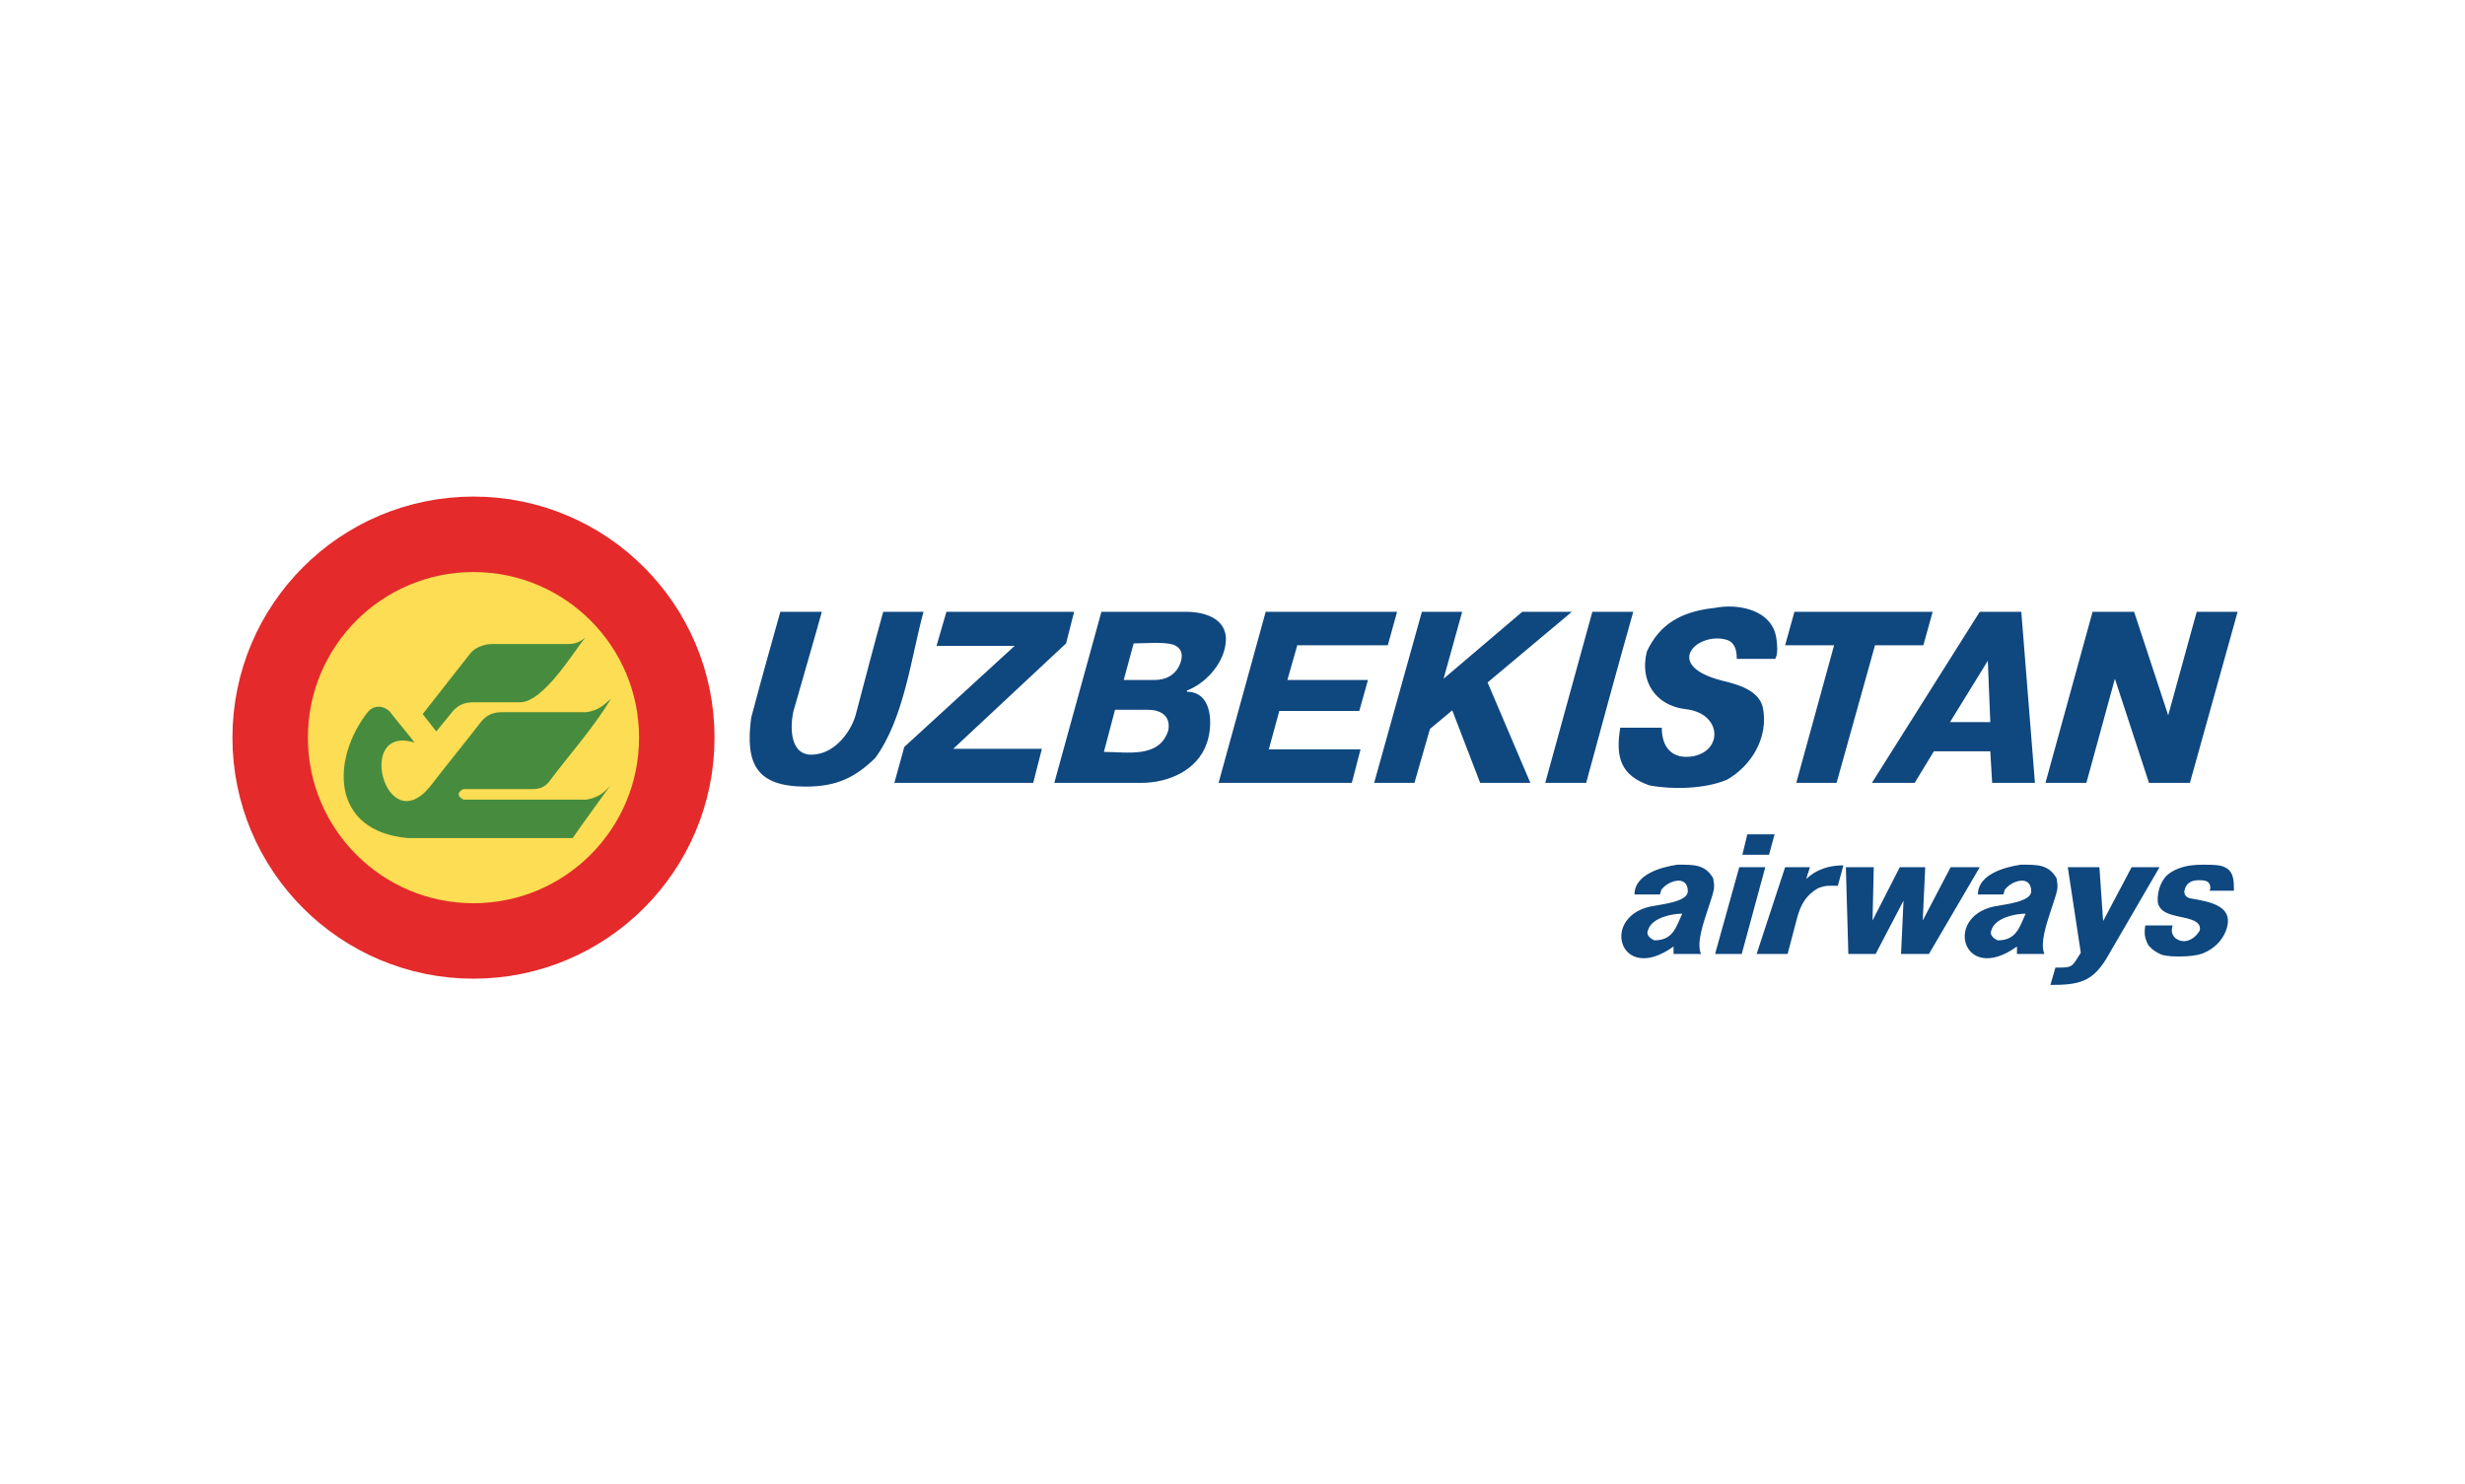 <svg width="196" height="118" viewBox="0 0 196 118" fill="none" xmlns="http://www.w3.org/2000/svg">
<g clip-path="url(#clip0_2363_1214)">
<path d="M37.648 74.815C46.577 74.815 53.815 67.577 53.815 58.648C53.815 49.72 46.577 42.482 37.648 42.482C28.72 42.482 21.482 49.72 21.482 58.648C21.482 67.577 28.72 74.815 37.648 74.815Z" fill="#FCDD53" stroke="#E42A2B" stroke-width="6"/>
<path d="M48.541 62.444C47.999 63.084 47.506 63.429 46.619 63.577H36.86C36.367 63.331 36.318 62.986 36.86 62.739H42.38C42.873 62.739 43.316 62.592 43.662 62.148C45.288 59.979 47.161 57.909 48.59 55.543C47.95 56.135 47.555 56.48 46.619 56.628H39.866C39.176 56.628 38.634 56.874 38.191 57.466C36.86 59.191 35.48 60.867 34.149 62.592C30.65 66.781 28.235 57.564 32.966 59.043C32.325 58.205 31.635 57.416 30.995 56.578C30.502 56.086 29.762 56.036 29.27 56.578C26.312 60.324 26.263 66.091 32.424 66.633H45.535C46.52 65.204 47.555 63.824 48.541 62.444ZM46.52 50.713C46.077 51.058 45.781 51.206 45.091 51.206H39.127C38.536 51.206 37.796 51.453 37.402 51.945L33.607 56.776L34.691 58.156C35.135 57.614 35.578 57.071 36.022 56.529C36.466 56.036 36.958 55.839 37.648 55.839H41.345C43.218 55.839 45.633 51.797 46.52 50.713Z" fill="#478C3E"/>
<path fill-rule="evenodd" clip-rule="evenodd" d="M168.162 53.966L165.895 62.246H162.642L166.388 48.643H169.69L172.401 56.874L174.668 48.643H177.921L174.126 62.246H170.873L168.162 53.966ZM155.052 57.416H158.255L158.058 52.537L155.052 57.416ZM160.72 48.643L161.804 62.246H158.403L158.255 59.733H153.77L152.242 62.246H148.841L157.417 48.643H160.72ZM145.835 51.305H141.941L142.68 48.643H153.672L152.932 51.305H149.088L146.032 62.246H142.828L145.835 51.305ZM132.133 57.86C132.133 59.388 132.921 60.423 134.647 60.127C137.062 59.634 136.864 56.677 134.006 56.381C131.591 56.086 130.359 54.114 130.95 51.797C131.985 49.58 133.71 48.643 136.224 48.347H136.273C138.146 47.953 140.955 48.446 141.251 50.812C141.3 51.206 141.399 51.995 141.153 52.389H138.097C138.097 51.699 137.949 51.058 137.259 50.861C134.992 50.22 132.133 52.882 136.914 54.114C138.146 54.41 139.822 54.853 140.167 56.233C140.66 58.648 139.23 60.916 137.308 62C135.534 62.739 132.971 62.789 131.147 62.444C128.88 61.655 128.436 60.226 128.831 57.86H132.133ZM129.866 48.643C128.584 53.178 127.352 57.712 126.12 62.246H122.867L126.613 48.643H129.866ZM114.784 53.966L121.043 48.643H124.986L118.283 54.262L121.684 62.246H117.692L115.474 56.48L113.699 57.959L112.467 62.246H109.263L113.059 48.643H116.262L114.784 53.966ZM102.363 54.065H108.771L108.08 56.529H101.722L100.885 59.585H108.179L107.489 62.246H96.892L100.638 48.643H111.087L110.348 51.305H103.152L102.363 54.065ZM90.14 51.157L89.351 54.065H91.816C92.703 54.065 93.541 53.67 93.886 52.635C94.083 51.995 93.935 51.502 93.294 51.255C92.456 51.009 91.076 51.157 90.14 51.157ZM88.661 56.431L87.774 59.782C89.598 59.782 92.21 60.324 92.9 58.057C93.097 56.874 92.259 56.431 91.224 56.431H88.661ZM94.28 48.643C95.956 48.643 97.779 49.284 97.434 51.305C97.188 52.882 95.808 54.361 94.379 54.903V55.001C96.449 55.001 96.449 57.712 95.956 59.092C95.216 61.261 92.9 62.246 90.731 62.246H83.831L87.577 48.643H94.28ZM80.677 51.354H74.466L75.255 48.643H85.408L84.767 51.157L75.797 59.536H82.845L82.155 62.246H71.115L71.903 59.388L80.677 51.354ZM65.348 48.643C64.609 51.305 63.82 53.966 63.081 56.578C62.785 57.959 62.834 60.275 64.855 59.979C66.482 59.782 67.763 58.106 68.108 56.578C68.798 53.966 69.488 51.305 70.228 48.643H73.431C72.445 52.241 71.903 57.121 69.587 60.275C67.96 61.852 66.482 62.542 64.067 62.542C60.173 62.542 59.236 60.768 59.729 57.071C60.469 54.262 61.257 51.453 62.046 48.643H65.348Z" fill="#0F477F"/>
<path fill-rule="evenodd" clip-rule="evenodd" d="M151.355 71.611L149.137 75.85H146.968L146.771 68.95H148.989L148.891 73.188L151.059 68.95H153.08L152.883 73.188L155.101 68.95H157.417L153.376 75.85H151.158L151.355 71.611ZM146.574 68.802L146.131 70.428H146.032C145.342 70.428 145.194 70.379 144.553 70.625C143.617 71.168 143.173 71.907 142.878 73.04L142.138 75.85H139.674L141.941 68.95H143.913L143.617 69.886C144.455 69.097 145.49 68.802 146.574 68.802ZM138.54 67.964L138.935 66.337H141.103L140.66 67.964H138.54ZM140.364 68.95L138.491 75.85H136.372L138.294 68.95H140.364ZM163.431 76.934C164.811 76.934 164.712 76.934 165.451 75.751L164.416 68.95H166.93L167.226 73.238L169.493 68.95H171.711L167.472 76.244C166.338 78.068 165.303 78.314 163.036 78.314L163.431 76.934ZM170.725 73.583H172.746C172.647 74.026 172.647 74.223 172.943 74.568C173.682 75.16 174.52 74.667 174.915 73.977C175.112 72.745 172.697 73.139 171.859 72.301C171.662 72.055 171.563 71.907 171.563 71.562C171.563 70.872 171.76 70.231 172.204 69.689C172.499 69.393 172.844 69.196 173.239 69.048C173.879 68.802 174.52 68.752 175.161 68.752C175.605 68.752 175.95 68.752 176.393 68.802C177.625 68.999 177.625 69.886 177.625 70.823H175.703L175.752 70.625C175.752 69.985 175.26 69.985 174.816 69.985C174.224 69.985 173.781 70.231 173.682 70.872C173.682 71.168 173.83 71.315 174.077 71.414C175.851 71.71 177.724 72.055 176.985 74.026C176.64 74.864 175.999 75.456 175.161 75.801C174.619 75.998 173.929 76.047 173.337 76.047C172.844 76.047 172.352 76.047 171.859 75.899C171.415 75.702 171.119 75.505 170.824 75.16C170.528 74.568 170.479 74.273 170.577 73.583H170.725ZM133.759 72.646C132.872 72.646 131.344 72.991 131.049 73.928C130.851 74.322 131.196 74.618 131.541 74.766C133.02 74.766 133.266 73.731 133.759 72.646ZM129.964 71.118C129.964 69.541 132.034 68.95 133.365 68.752C134.647 68.752 135.583 68.703 136.224 69.837C136.273 70.182 136.322 70.379 136.273 70.724C136.027 71.956 134.745 74.667 135.238 75.801V75.85H133.069V75.258C128.683 78.413 127.106 72.597 131.64 72.005C132.034 71.907 134.203 71.71 134.203 70.872C134.203 69.492 132.576 70.034 132.084 70.773C132.084 70.872 131.985 71.069 131.985 71.118H129.964ZM161.065 72.646C160.178 72.646 158.65 72.991 158.354 73.928C158.157 74.322 158.502 74.618 158.847 74.766C160.325 74.766 160.572 73.731 161.065 72.646ZM157.27 71.118C157.27 69.541 159.34 68.95 160.67 68.752C161.952 68.752 162.888 68.703 163.529 69.837C163.578 70.182 163.628 70.379 163.578 70.724C163.332 71.956 162.05 74.667 162.543 75.801V75.85H160.375V75.258C155.988 78.413 154.411 72.597 158.945 72.005C159.34 71.907 161.508 71.71 161.508 70.872C161.508 69.492 159.882 70.034 159.389 70.773C159.389 70.872 159.29 71.069 159.29 71.118H157.27Z" fill="#0F477F"/>
</g>
<defs>
<clipPath id="clip0_2363_1214">
<rect width="160" height="39.314" fill="white" transform="translate(18 39)"/>
</clipPath>
</defs>
</svg>
